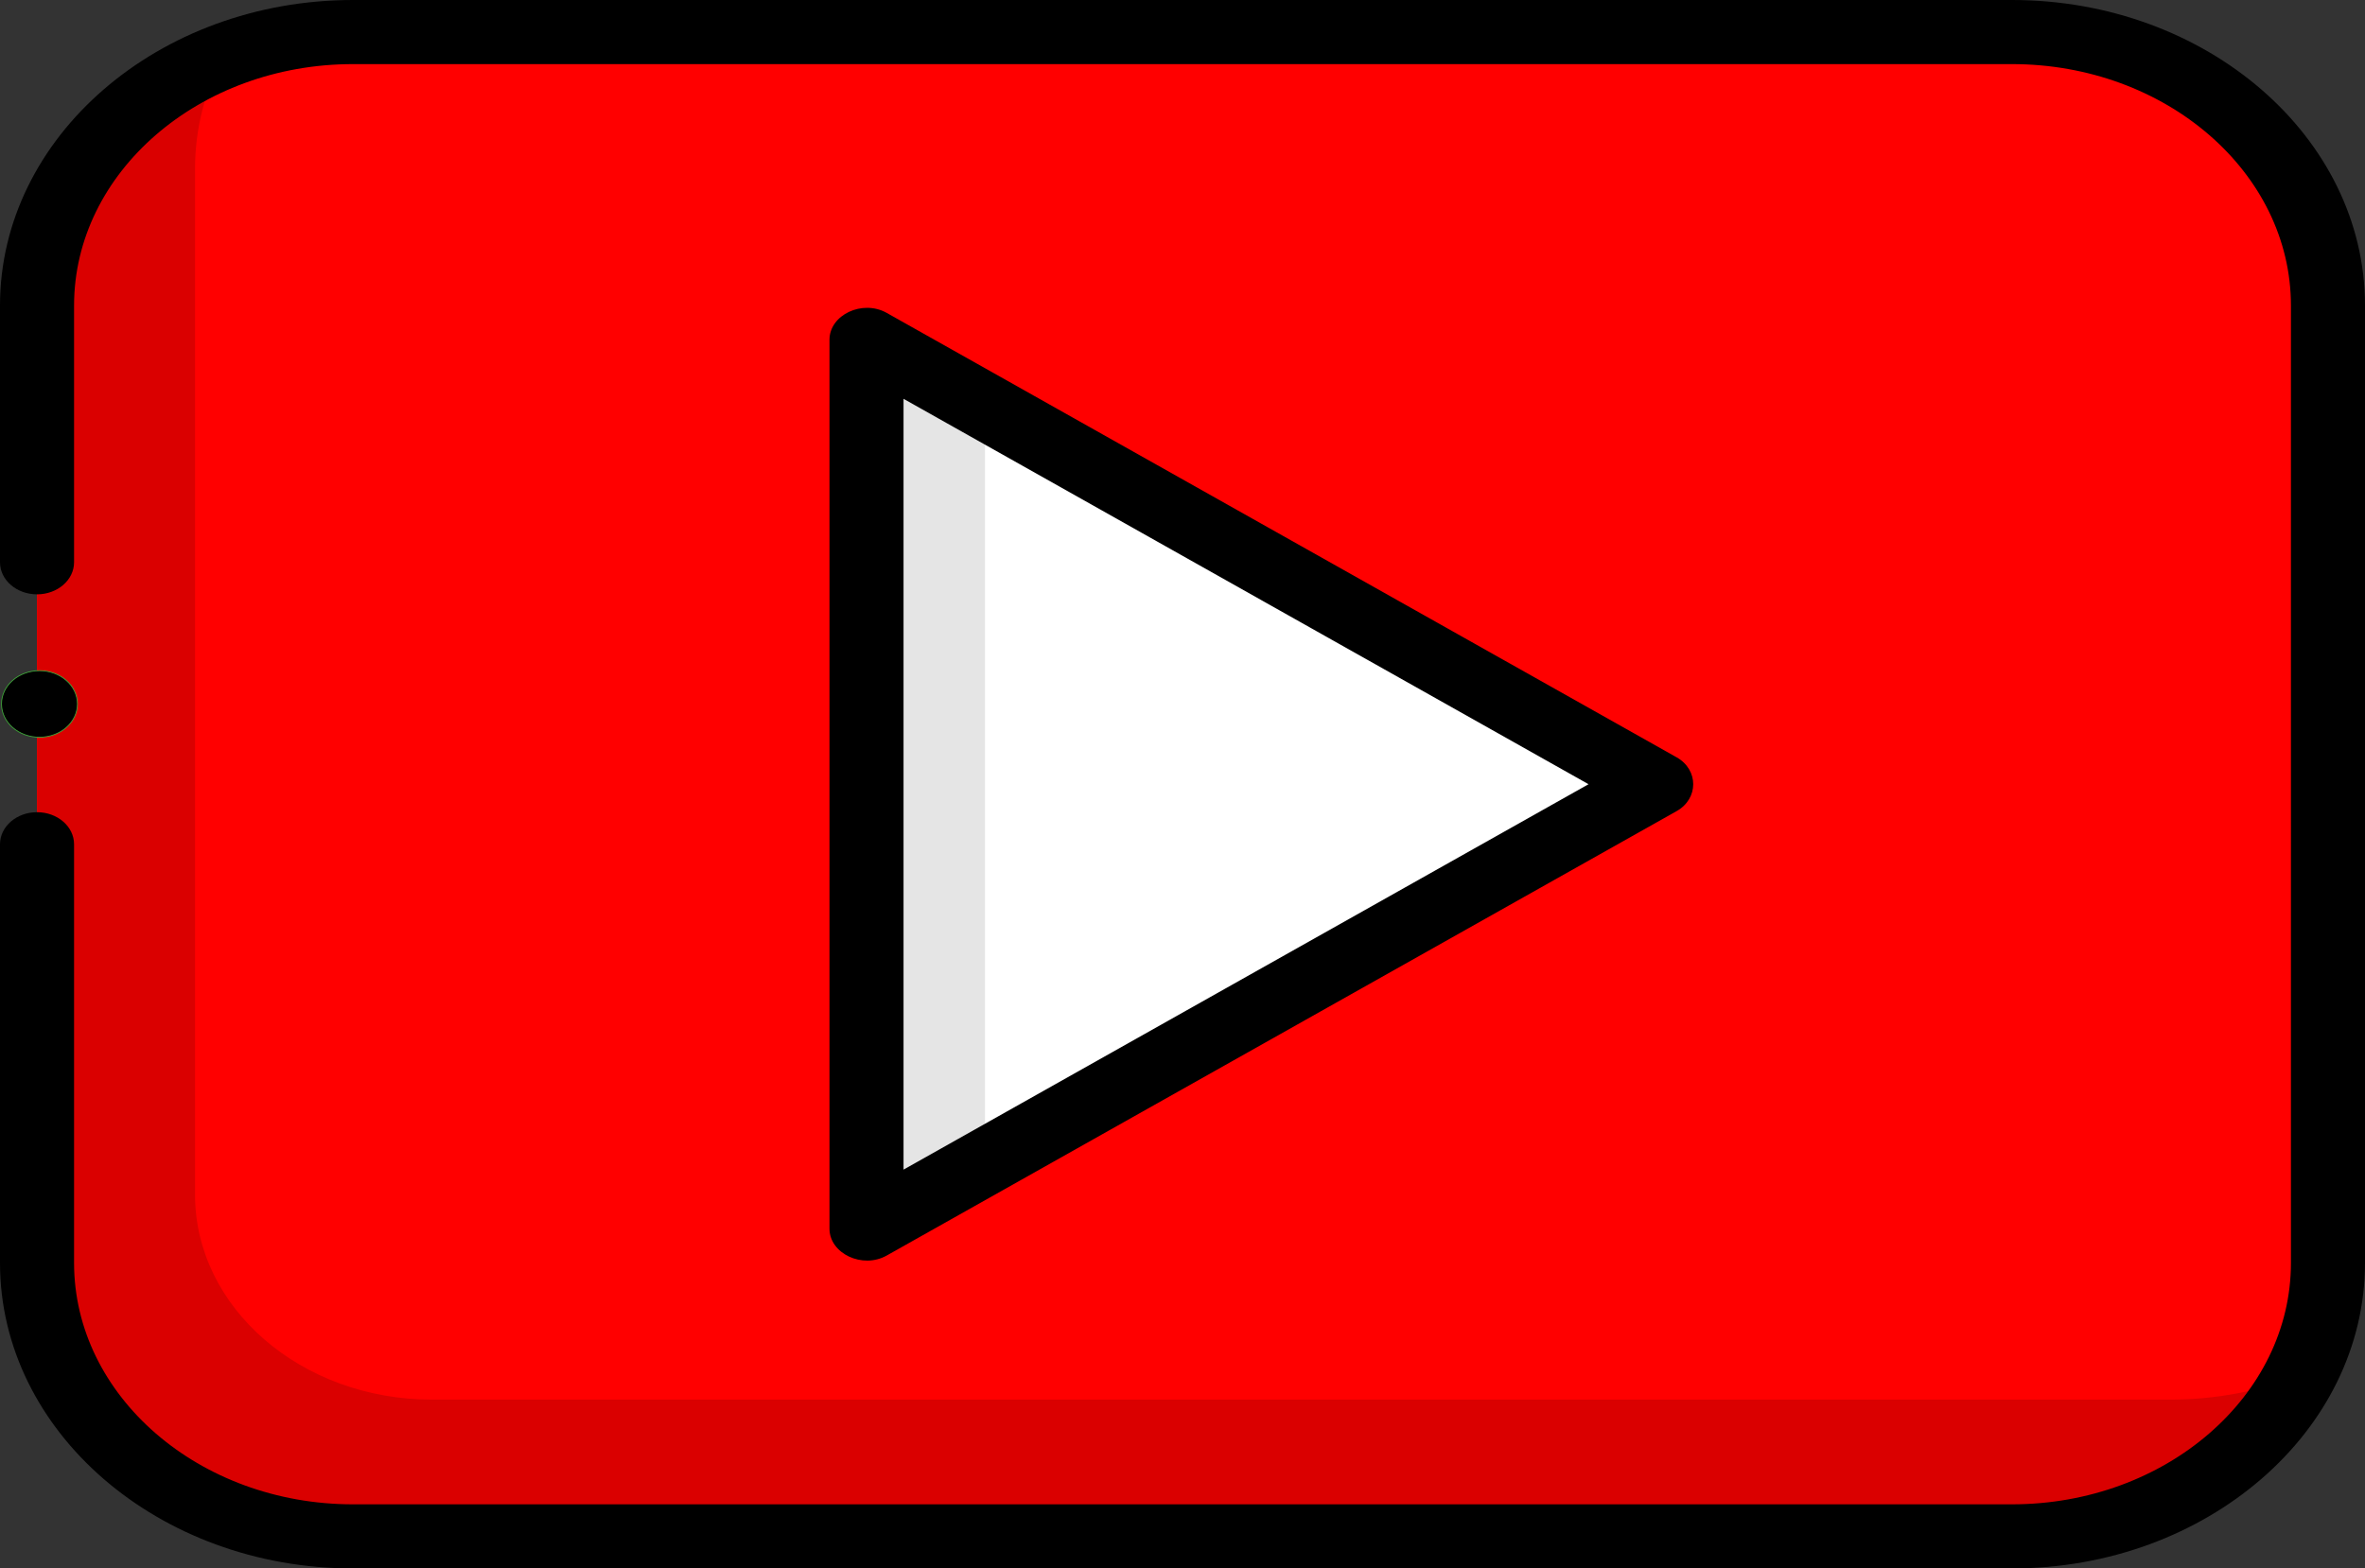 <?xml version="1.0" encoding="UTF-8" standalone="no"?>
<!-- Generator: Adobe Illustrator 19.0.0, SVG Export Plug-In . SVG Version: 6.00 Build 0)  -->

<svg
   version="1.1"
   id="Layer_1"
   x="0px"
   y="0px"
   viewBox="0 0 512 339.653"
   xml:space="preserve"
   sodipodi:docname="youtube-svgrepo-com.svg"
   inkscape:version="1.1.1 (c3084ef, 2021-09-22)"
   width="512"
   height="339.653"
   xmlns:inkscape="http://www.inkscape.org/namespaces/inkscape"
   xmlns:sodipodi="http://sodipodi.sourceforge.net/DTD/sodipodi-0.dtd"
   xmlns="http://www.w3.org/2000/svg"
   xmlns:svg="http://www.w3.org/2000/svg"><rect x="0" y="0" width="512" height="339.653" fill="#333333" stroke="none"/><defs
   id="defs869" /><sodipodi:namedview
   id="namedview867"
   pagecolor="#ffffff"
   bordercolor="#666666"
   borderopacity="1.0"
   inkscape:pageshadow="2"
   inkscape:pageopacity="0.0"
   inkscape:pagecheckerboard="0"
   showgrid="false"
   inkscape:snap-grids="false"
   inkscape:snap-page="false"
   inkscape:zoom="1"
   inkscape:cx="113"
   inkscape:cy="135"
   inkscape:window-width="1920"
   inkscape:window-height="1080"
   inkscape:window-x="1680"
   inkscape:window-y="0"
   inkscape:window-maximized="1"
   inkscape:current-layer="Layer_1" />
<path
   style="fill:#ff0000;fill-opacity:1;stroke-width:0.931"
   d="M 435.574,332.712 H 76.426 c -37.781,0 -68.409,-26.519 -68.409,-59.231 V 66.172 C 8.017,33.46 38.645,6.941 76.426,6.941 h 359.148 c 37.781,0 68.409,26.519 68.409,59.231 V 273.481 c 0,32.712 -30.628,59.231 -68.409,59.231 z"
   id="path824" />
<path
   style="fill:#da0000;stroke-width:0.931;fill-opacity:1"
   d="M 469.779,303.097 H 93.528 c -28.336,0 -51.307,-19.889 -51.307,-44.423 V 36.556 c 0,-8.69 2.178,-16.934 6.061,-24.368 C 24.544,21.481 8.017,42.15 8.017,66.172 V 273.481 c 0,32.712 30.628,59.231 68.409,59.231 h 359.148 c 27.745,0 51.616,-14.31 62.349,-34.863 -8.587,3.361 -18.108,5.248 -28.144,5.248 z"
   id="path826" />
<polygon
   style="fill:#ffffff"
   points="187.591,144.835 358.614,256 187.591,367.165 "
   id="polygon828"
   transform="matrix(1,0,0,0.866,0,-51.827)" />
<polygon
   style="fill:#e5e5e5"
   points="187.591,144.835 187.591,367.165 213.244,350.49 213.244,161.51 "
   id="polygon830"
   transform="matrix(1,0,0,0.866,0,-51.827)" />
<path
   d="M 435.574,0 H 76.426 C 34.285,0 0,29.685 0,66.172 v 55.594 c 0,3.833 3.589,6.941 8.017,6.941 4.428,0 8.017,-3.107 8.017,-6.941 V 66.172 c 0,-28.832 27.092,-52.29 60.392,-52.29 h 359.148 c 33.3,0 60.392,23.457 60.392,52.29 V 273.481 c 0,28.832 -27.092,52.29 -60.392,52.29 H 76.426 c -33.3,0 -60.392,-23.457 -60.392,-52.29 v -90.655 c 0,-3.833 -3.589,-6.941 -8.017,-6.941 -4.428,0 -8.017,3.108 -8.017,6.941 v 90.655 c 0,36.487 34.285,66.172 76.426,66.172 h 359.148 c 42.141,0 76.426,-29.685 76.426,-66.172 V 66.172 C 512,29.685 477.715,0 435.574,0 Z"
   id="path832"
   sodipodi:nodetypes="sssssssssssssssssssssss"
   style="fill:#000000;fill-opacity:1;stroke-width:0.931" />
<path
   d="m 294.386,141.958 c 3.711,2.088 8.678,1.177 11.09,-2.037 2.414,-3.214 1.36,-7.513 -2.353,-9.603 L 191.958,67.756 c -5.24,-2.95 -12.384,0.425 -12.384,5.819 V 266.076 c 0,5.391 7.142,8.772 12.385,5.819 l 171.023,-96.251 c 4.779,-2.689 4.778,-8.949 0,-11.639 l -59.859,-33.688 c -3.712,-2.088 4.767,6.389 2.353,9.603 -2.412,3.214 -14.803,-0.053 -11.09,2.037 l 49.517,27.868 -148.296,83.461 V 86.366 Z"
   id="path834"
   sodipodi:nodetypes="ccccsscccccccccc"
   style="stroke-width:0.931" />
<g
   id="g836"
   transform="matrix(1,0,0,0.866,0,-51.827)">
</g>
<g
   id="g838"
   transform="matrix(1,0,0,0.866,0,-51.827)">
</g>
<g
   id="g840"
   transform="matrix(1,0,0,0.866,0,-51.827)">
</g>
<g
   id="g842"
   transform="matrix(1,0,0,0.866,0,-51.827)">
</g>
<g
   id="g844"
   transform="matrix(1,0,0,0.866,0,-51.827)">
</g>
<g
   id="g846"
   transform="matrix(1,0,0,0.866,0,-51.827)">
</g>
<g
   id="g848"
   transform="matrix(1,0,0,0.866,0,-51.827)">
</g>
<g
   id="g850"
   transform="matrix(1,0,0,0.866,0,-51.827)">
</g>
<g
   id="g852"
   transform="matrix(1,0,0,0.866,0,-51.827)">
</g>
<g
   id="g854"
   transform="matrix(1,0,0,0.866,0,-51.827)">
</g>
<g
   id="g856"
   transform="matrix(1,0,0,0.866,0,-51.827)">
</g>
<g
   id="g858"
   transform="matrix(1,0,0,0.866,0,-51.827)">
</g>
<g
   id="g860"
   transform="matrix(1,0,0,0.866,0,-51.827)">
</g>
<g
   id="g862"
   transform="matrix(1,0,0,0.866,0,-51.827)">
</g>
<g
   id="g864"
   transform="matrix(1,0,0,0.866,0,-51.827)">
</g>
<ellipse
   style="fill:#000000;fill-opacity:1;stroke:#3ea639;stroke-width:0.18;stroke-linecap:round;stroke-linejoin:round"
   id="path1846"
   cy="152.445"
   cx="8.545"
   rx="8.22"
   ry="7.211" /></svg>

